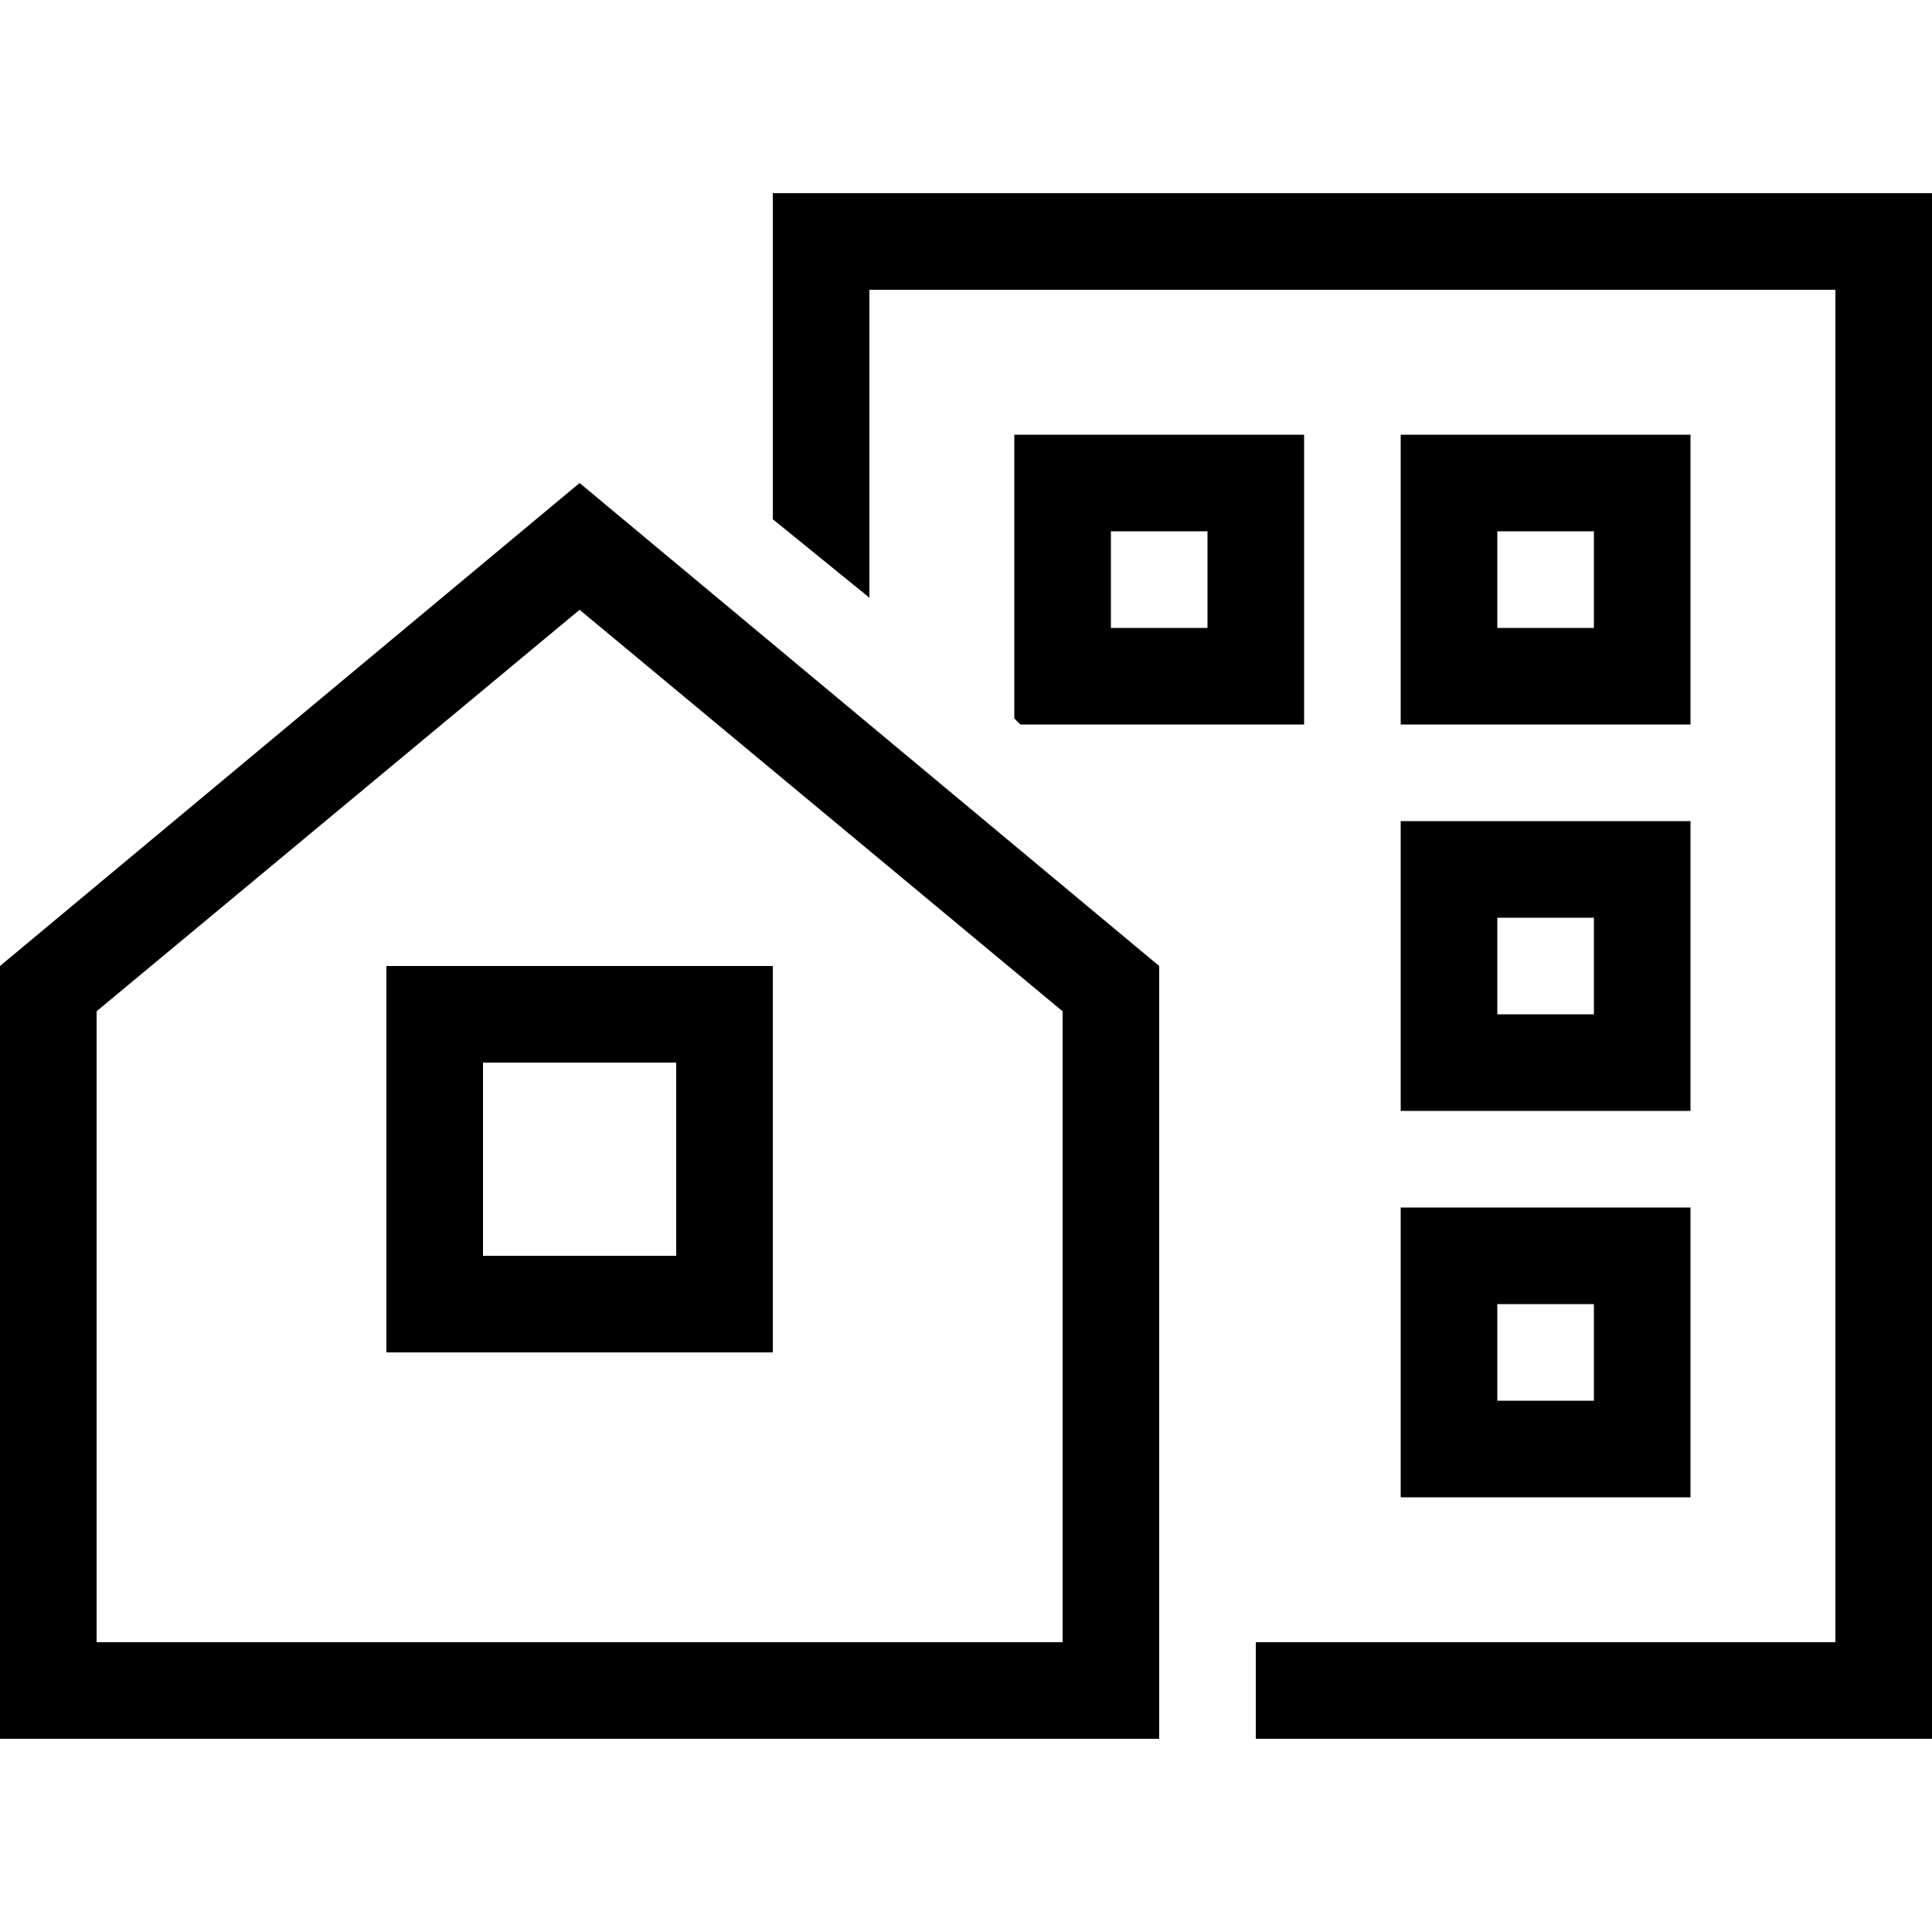 <svg xmlns="http://www.w3.org/2000/svg" viewBox="0 0 512 512">
  <path d="M 230.4 76.8 L 486.4 76.8 L 486.4 435.2 L 332.8 435.2 L 332.8 460.8 L 486.4 460.8 L 512 460.8 L 512 435.2 L 512 76.8 L 512 51.2 L 486.4 51.2 L 230.4 51.2 L 204.8 51.2 L 204.8 76.8 L 204.8 137.6 L 230.4 158.4 L 230.4 76.8 L 230.4 76.8 Z M 270.4 192 L 281.6 192 L 332.8 192 L 345.6 192 L 345.6 179.2 L 345.6 128 L 345.6 115.2 L 332.8 115.2 L 281.6 115.2 L 268.8 115.2 L 268.8 128 L 268.8 179.2 L 268.8 190.4 L 270.4 192 L 270.4 192 Z M 384 217.6 L 371.2 217.6 L 371.2 230.4 L 371.2 281.6 L 371.2 294.4 L 384 294.4 L 435.2 294.4 L 448 294.4 L 448 281.6 L 448 230.4 L 448 217.6 L 435.2 217.6 L 384 217.6 L 384 217.6 Z M 422.4 268.8 L 396.8 268.8 L 396.8 243.2 L 422.4 243.2 L 422.4 268.8 L 422.4 268.8 Z M 371.2 320 L 371.2 332.8 L 371.2 384 L 371.2 396.8 L 384 396.8 L 435.2 396.8 L 448 396.8 L 448 384 L 448 332.8 L 448 320 L 435.2 320 L 384 320 L 371.2 320 L 371.2 320 Z M 422.4 345.6 L 422.4 371.2 L 396.8 371.2 L 396.8 345.6 L 422.4 345.6 L 422.4 345.6 Z M 294.4 166.4 L 294.4 140.8 L 320 140.8 L 320 166.4 L 294.4 166.4 L 294.4 166.4 Z M 371.2 115.2 L 371.2 128 L 371.2 179.2 L 371.2 192 L 384 192 L 435.2 192 L 448 192 L 448 179.2 L 448 128 L 448 115.2 L 435.2 115.2 L 384 115.2 L 371.2 115.2 L 371.2 115.2 Z M 396.8 140.8 L 422.4 140.8 L 422.4 166.4 L 396.8 166.4 L 396.8 140.8 L 396.8 140.8 Z M 25.6 268 L 153.6 161.6 L 281.6 268 L 281.6 435.2 L 25.6 435.2 L 25.6 268 L 25.6 268 Z M 0 256 L 0 435.2 L 0 460.8 L 25.6 460.8 L 281.6 460.8 L 307.2 460.8 L 307.2 435.2 L 307.2 256 L 153.6 128 L 0 256 L 0 256 Z M 128 281.6 L 179.2 281.6 L 179.2 332.8 L 128 332.8 L 128 281.6 L 128 281.6 Z M 128 256 L 102.4 256 L 102.4 281.6 L 102.4 332.8 L 102.4 358.4 L 128 358.4 L 179.2 358.4 L 204.8 358.4 L 204.8 332.8 L 204.8 281.6 L 204.8 256 L 179.2 256 L 128 256 L 128 256 Z" />
</svg>